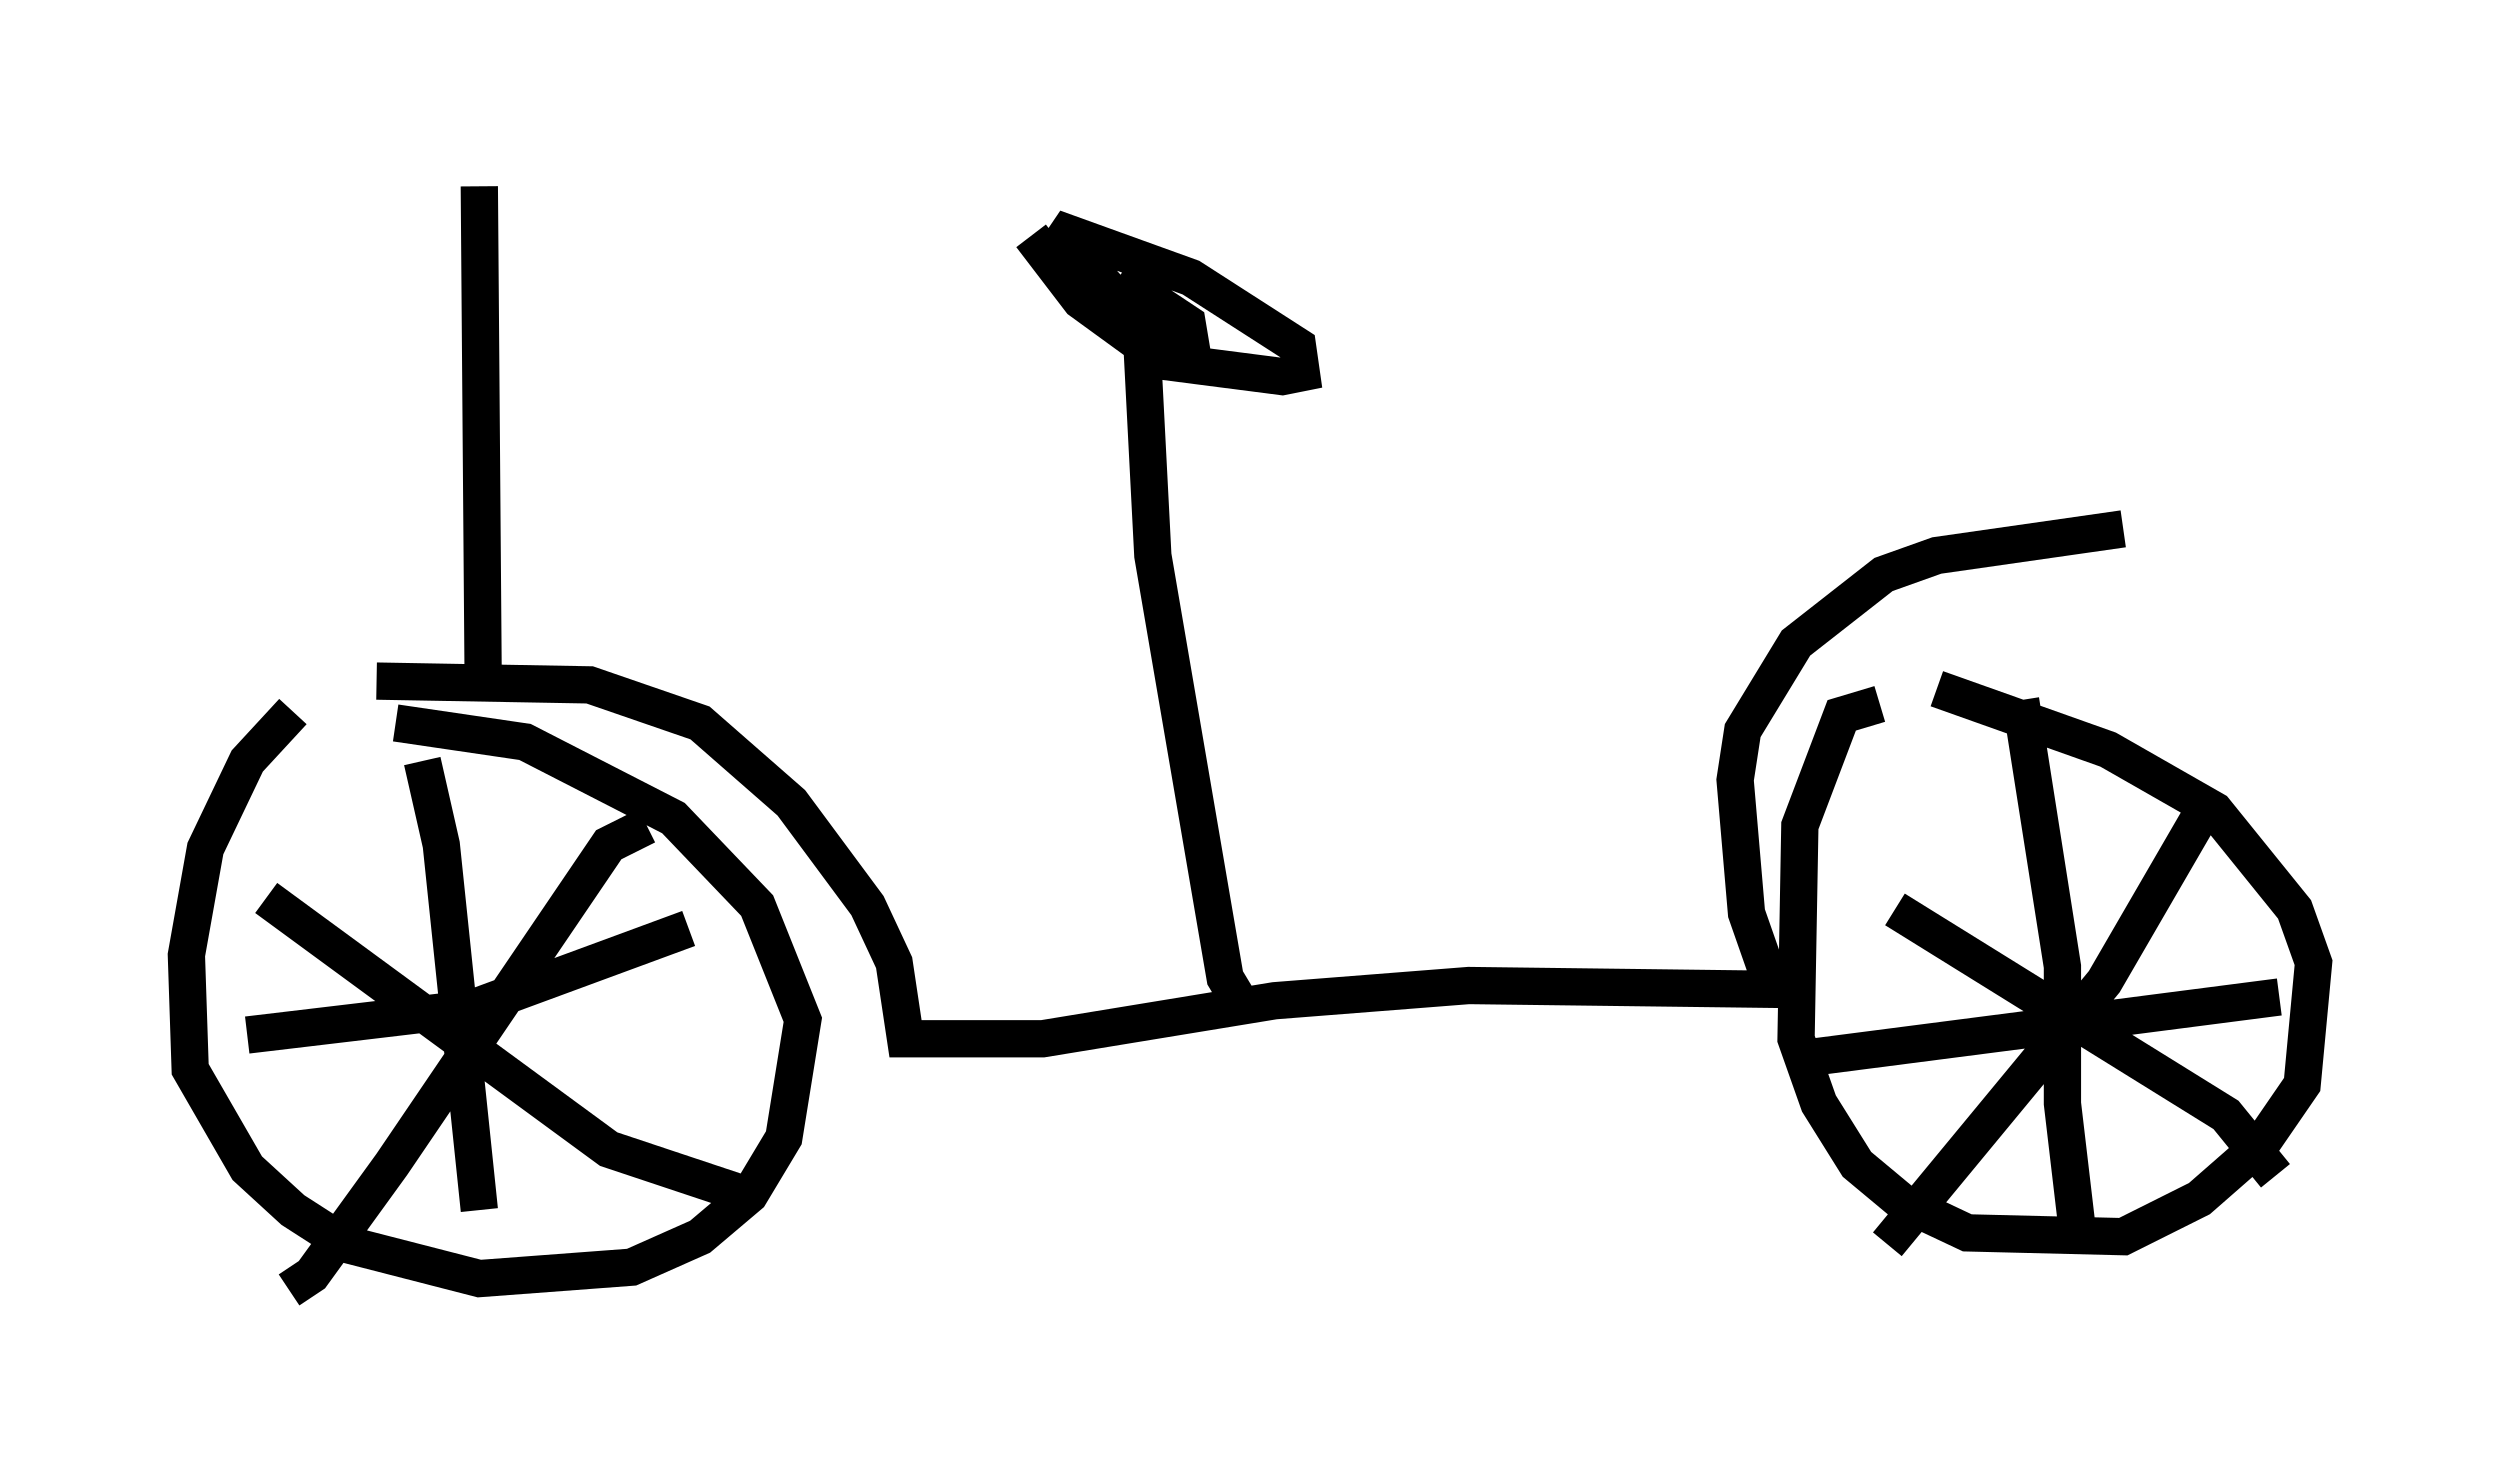 <?xml version="1.0" encoding="utf-8" ?>
<svg baseProfile="full" height="39.604" version="1.1" width="67.065" xmlns="http://www.w3.org/2000/svg" xmlns:ev="http://www.w3.org/2001/xml-events" xmlns:xlink="http://www.w3.org/1999/xlink"><defs /><rect fill="white" height="39.604" width="67.065" x="0" y="0" /><path d="M9.185, 19.19 m-1.327, -0.102 l-1.225, 1.327 -1.123, 2.348 l-0.51, 2.858 0.102, 3.063 l1.531, 2.654 1.225, 1.123 l1.429, 0.919 3.573, 0.919 l4.083, -0.306 1.838, -0.817 l1.327, -1.123 0.919, -1.531 l0.51, -3.165 -1.225, -3.063 l-2.246, -2.348 -3.981, -2.042 l-3.471, -0.51 m39.813, -0.51 l-1.021, 0.306 -1.123, 2.96 l-0.102, 5.717 0.613, 1.735 l1.021, 1.633 1.225, 1.021 l1.735, 0.817 4.185, 0.102 l2.042, -1.021 1.633, -1.429 l1.123, -1.633 0.306, -3.267 l-0.51, -1.429 -2.144, -2.654 l-2.858, -1.633 -4.594, -1.633 m2.246, 0.306 l1.123, 7.146 0.0, 3.675 l0.408, 3.471 m-7.248, -4.696 l12.658, -1.633 m-49.817, -6.329 l0.51, 2.246 1.021, 9.8 m-6.227, -4.696 l6.023, -0.715 5.819, -2.144 m-1.123, -2.756 l-1.021, 0.51 -5.819, 8.575 l-2.144, 2.96 -0.613, 0.408 m-0.613, -10.515 l9.188, 6.738 3.675, 1.225 m39.405, -10.821 l-2.96, 5.104 -5.819, 7.044 m0.204, -8.983 l8.881, 5.513 1.327, 1.633 m-50.94, -13.271 l5.717, 0.102 2.96, 1.021 l2.45, 2.144 2.042, 2.756 l0.715, 1.531 0.306, 2.042 l3.675, 0.0 6.227, -1.021 l5.206, -0.408 8.167, 0.102 l-0.715, -2.042 -0.306, -3.573 l0.204, -1.327 1.429, -2.348 l2.348, -1.838 1.429, -0.51 l5.002, -0.715 m-23.786, 12.556 l-0.306, -0.51 -1.94, -11.331 l-0.306, -5.921 m-2.96, -2.654 l1.327, 1.735 2.246, 1.633 l3.165, 0.408 0.51, -0.102 l-0.102, -0.715 -2.858, -1.838 l-3.675, -1.327 1.735, 1.94 l1.94, 1.225 -0.102, -0.613 l-1.838, -1.225 m-17.048, 10.617 l-0.102, -13.067 " fill="none" stroke="black" stroke-width="1" /></svg>